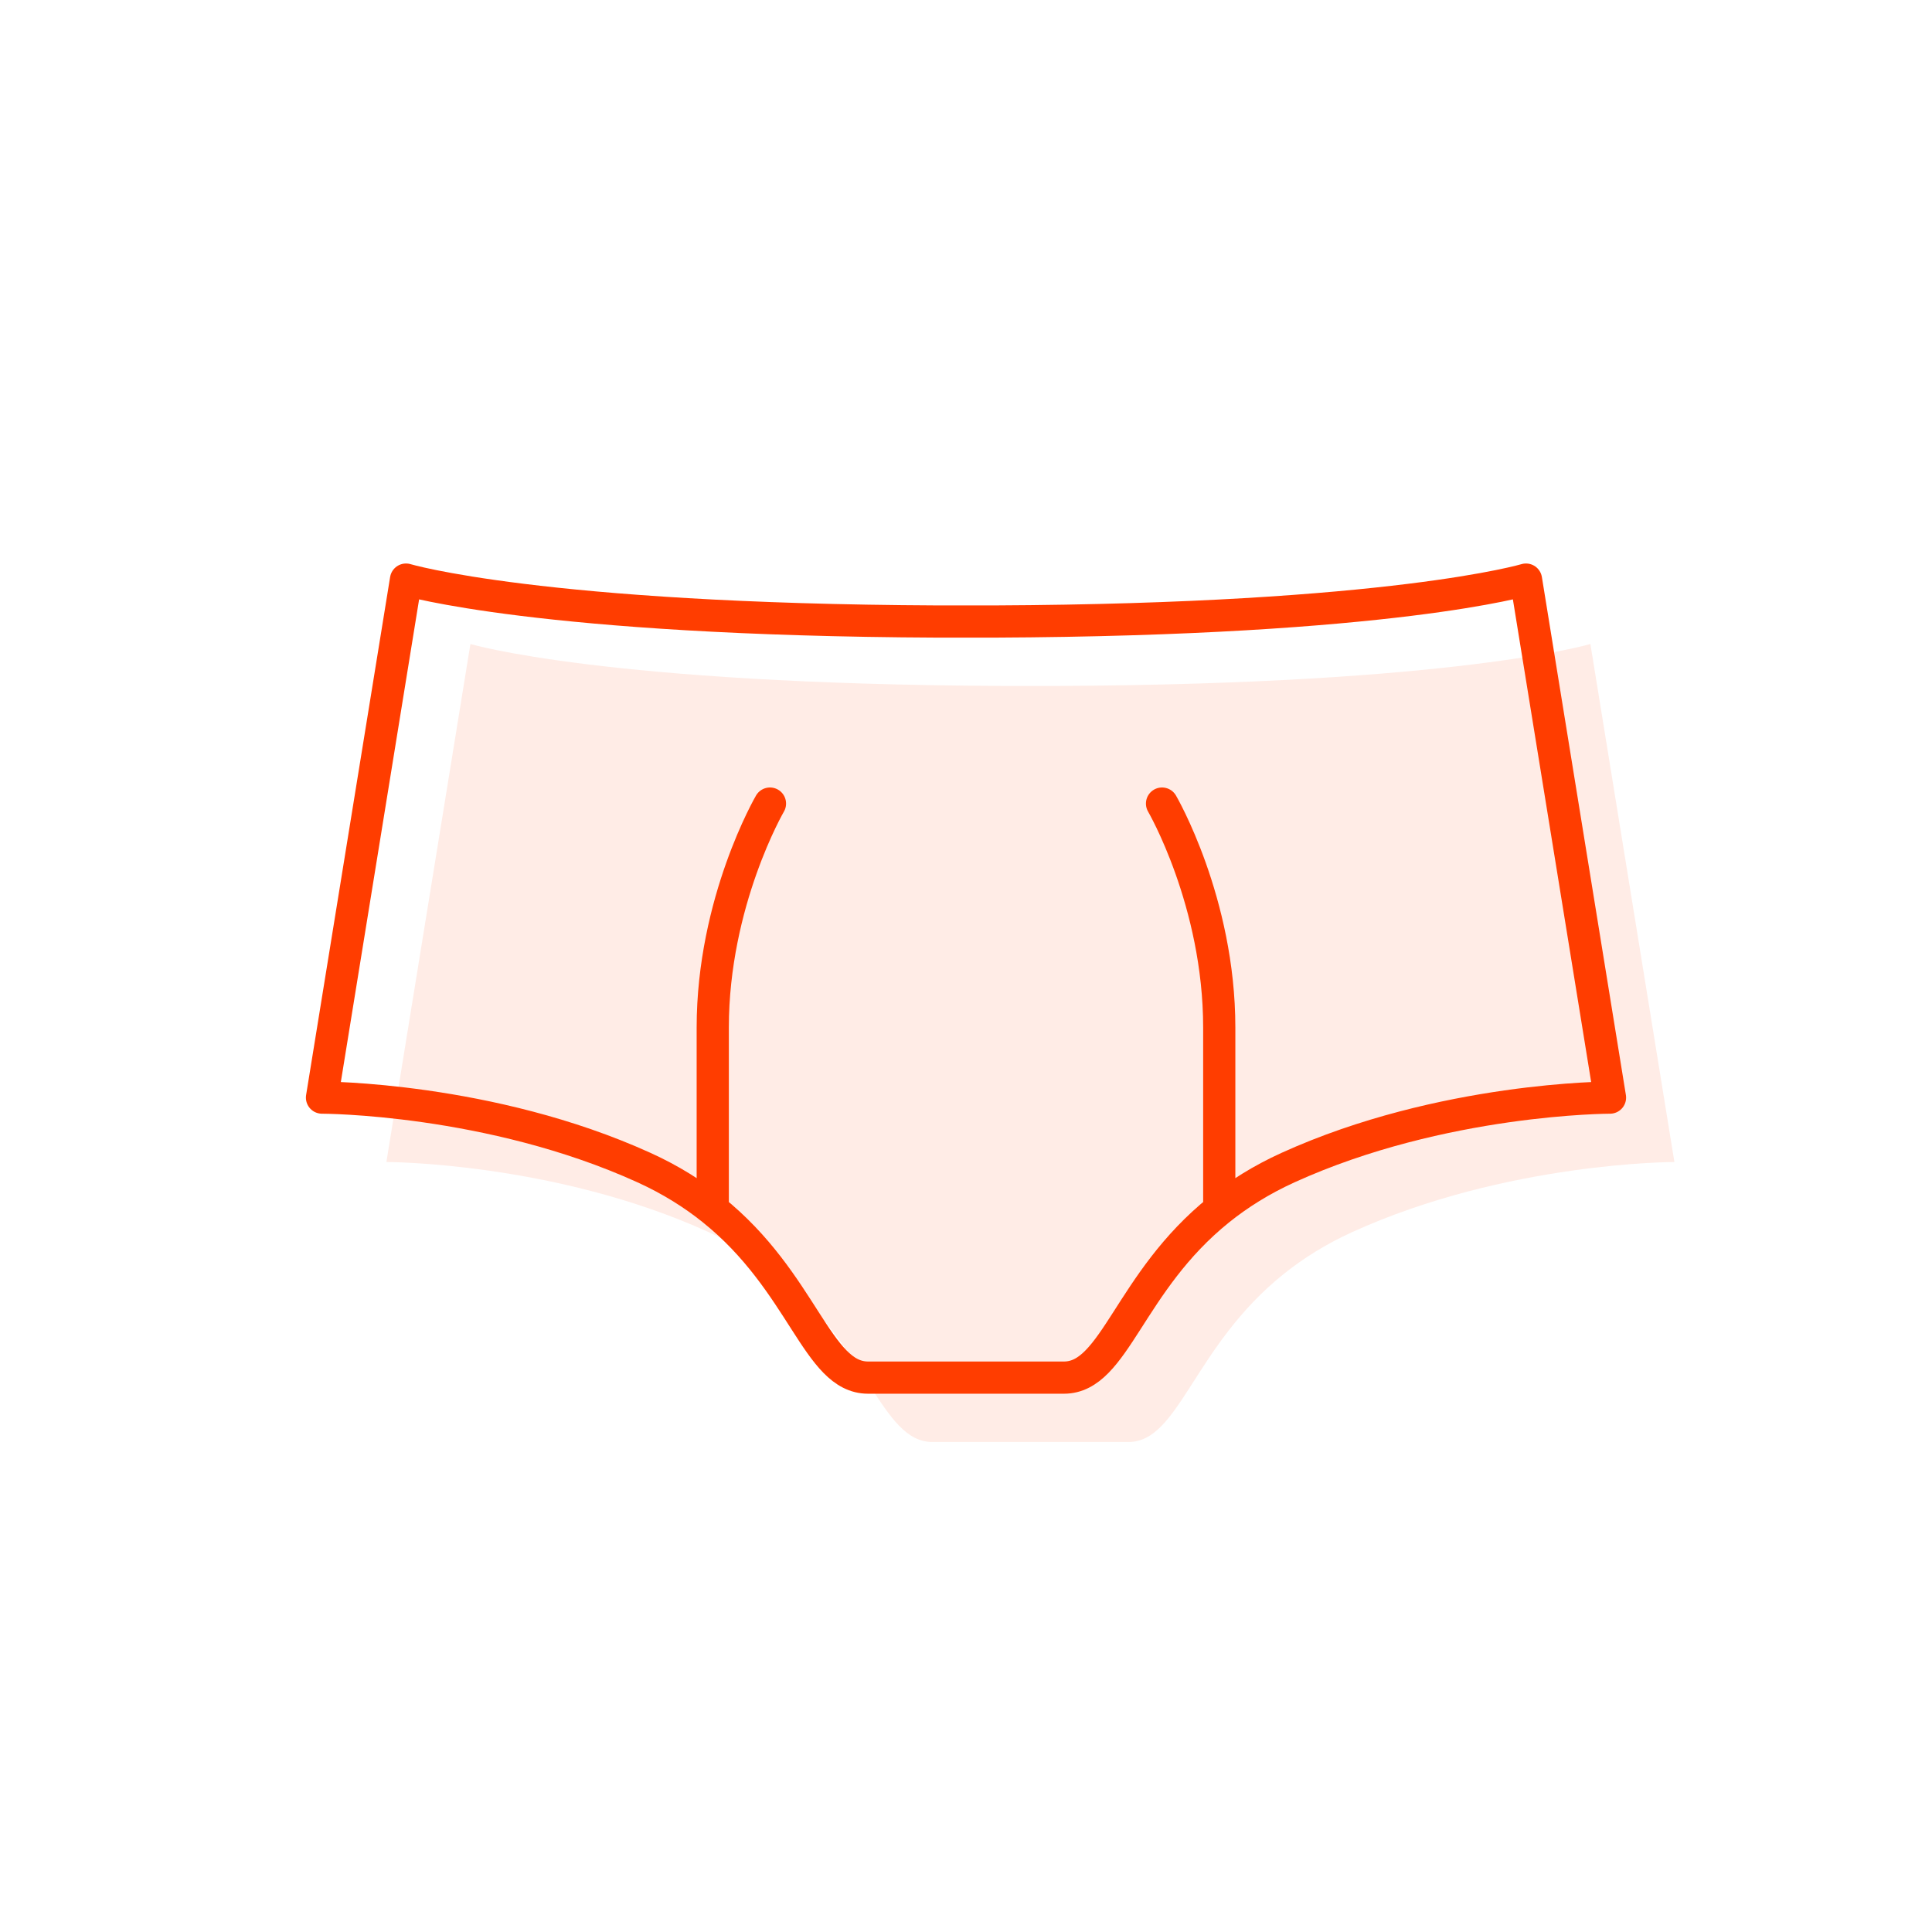 <svg width="60" height="60" viewBox="0 0 60 60" fill="none" xmlns="http://www.w3.org/2000/svg">
<path d="M12 36.087L14.609 20C14.609 20 18.763 21.246 31.131 21.302H32.869C45.237 21.246 49.391 20 49.391 20L52 36.087C52 36.087 46.782 36.087 42 38.261C41.164 38.641 40.461 39.088 39.865 39.566C37.052 41.822 36.63 44.783 35.043 44.783H32.87H31.13H28.957C27.37 44.783 26.948 41.822 24.135 39.566C23.539 39.088 22.836 38.641 22 38.261C17.218 36.087 12 36.087 12 36.087Z" fill="#FF3D00" fill-opacity="0.1"/>
<path d="M22.135 37.566C24.948 39.822 25.37 42.783 26.957 42.783C28.544 42.783 29.13 42.783 29.13 42.783H30.87C30.87 42.783 31.456 42.783 33.043 42.783C34.63 42.783 35.052 39.822 37.865 37.566M22.135 37.566C21.539 37.088 20.836 36.641 20 36.261C15.218 34.087 10 34.087 10 34.087L12.609 18C12.609 18 16.763 19.246 29.131 19.302H30.869C43.237 19.246 47.391 18 47.391 18L50 34.087C50 34.087 44.782 34.087 40 36.261C39.164 36.641 38.461 37.088 37.865 37.566M22.135 37.566V31.913C22.135 28 23.912 24.956 23.912 24.956M37.865 37.566V31.913C37.865 28 36.088 24.956 36.088 24.956" stroke="#FF3D00" stroke-linecap="round" stroke-linejoin="round"/>
</svg>
